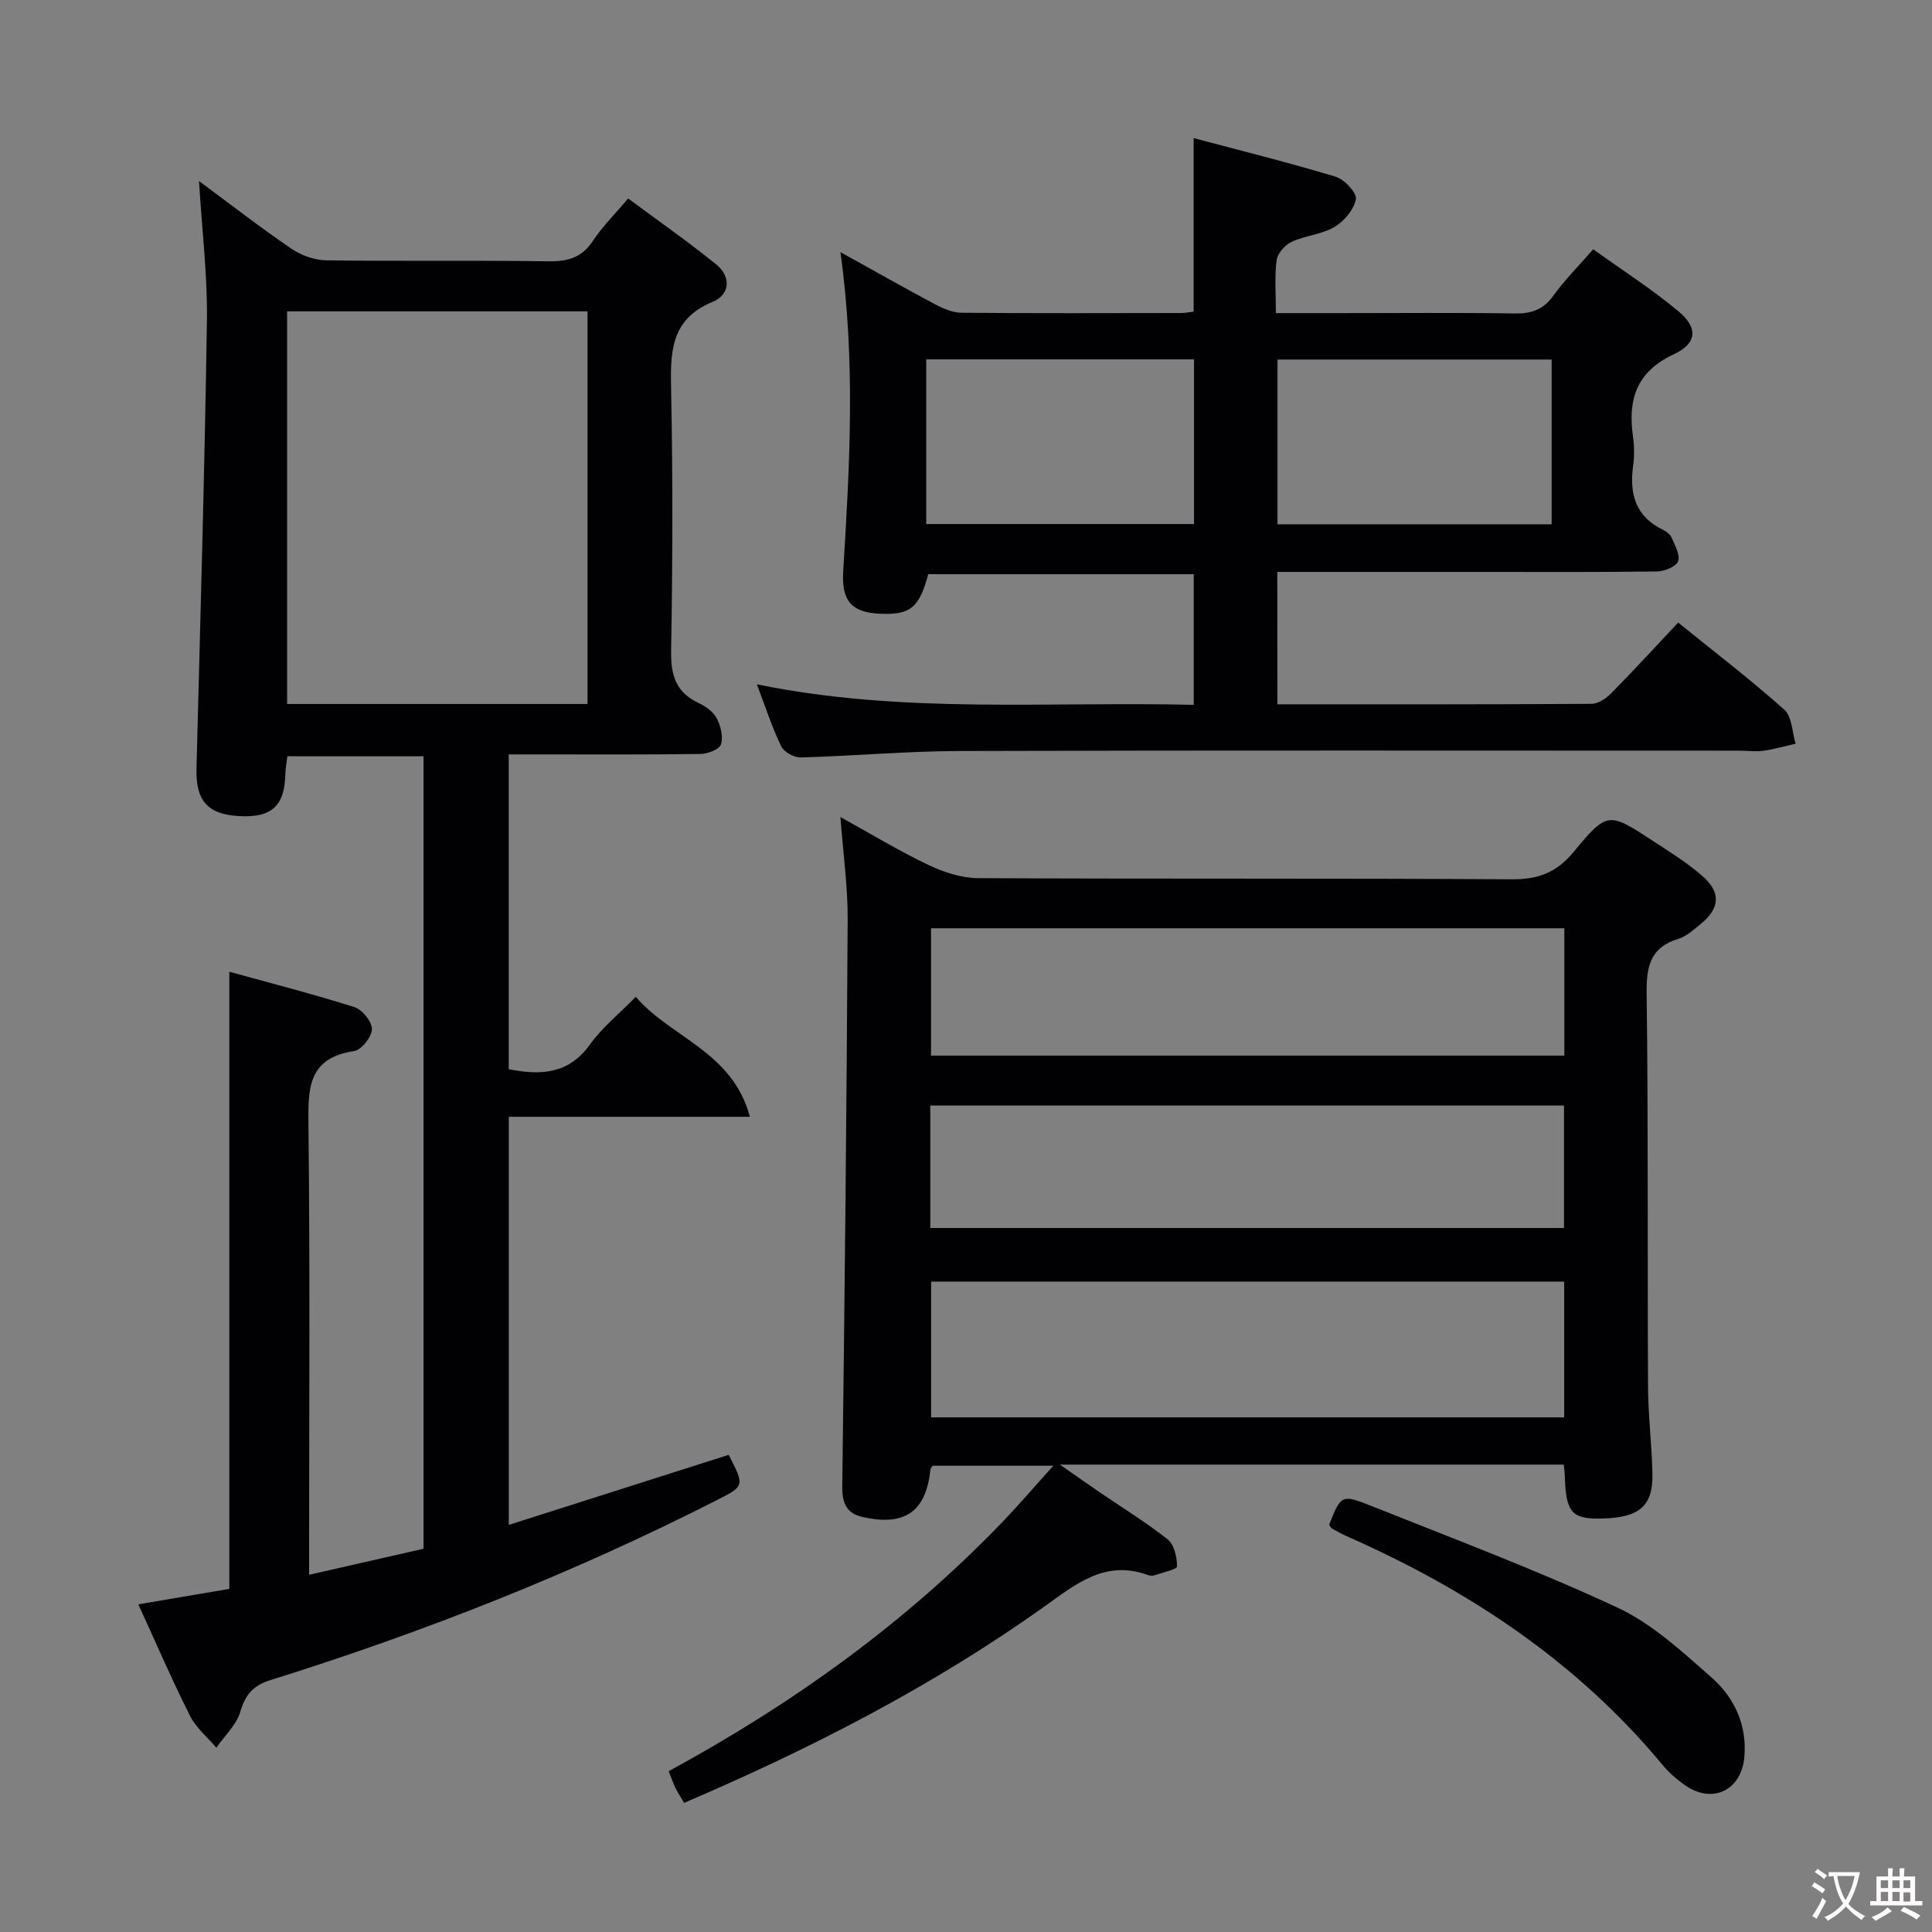 <svg enable-background="new 0 0 400 400" viewBox="0 0 400 400" xmlns="http://www.w3.org/2000/svg"><rect x="0" y="0" width="400" height="400" fill="#808080" stroke="none"/><g fill="#010103"><path d="m41.2 37.49c6.83 5.04 12.85 9.73 19.15 14.01 2.03 1.38 4.78 2.36 7.22 2.4 15.33.21 30.66-.03 45.98.2 4.02.06 6.93-.76 9.23-4.26 1.89-2.89 4.42-5.37 7.27-8.75 6.16 4.58 12.38 8.91 18.25 13.67 3.11 2.53 2.87 6.23-.75 7.73-9.02 3.72-8.75 10.86-8.59 18.76.35 17.82.3 35.66-.01 53.48-.09 5.02.95 8.6 5.69 10.82 1.45.68 3.04 1.81 3.75 3.16.83 1.59 1.38 3.84.87 5.42-.33 1.03-2.75 1.95-4.24 1.97-11.33.16-22.66.09-33.99.09-1.8 0-3.59 0-5.7 0v65.18c6.66 1.31 12.43 1.03 16.83-5.14 2.48-3.47 5.94-6.24 9.47-9.85 7.27 8.49 20 11.29 23.63 24.84-17.44 0-33.52 0-49.92 0v84.49c15.35-4.89 30.46-9.7 45.53-14.5 3.32 6.47 3.3 6.45-2.47 9.38-29.69 15.11-60.56 27.3-92.33 37.23-3.64 1.14-5.26 2.98-6.32 6.58-.8 2.73-3.25 4.98-4.96 7.44-1.85-2.18-4.2-4.11-5.45-6.59-3.72-7.4-7-15.01-10.7-23.09 6.61-1.12 12.75-2.17 18.84-3.2 0-42.48 0-84.72 0-127.77 8.61 2.38 17.34 4.61 25.91 7.33 1.62.51 3.64 3.01 3.61 4.56-.03 1.6-2.17 4.31-3.68 4.53-9.64 1.43-9.55 7.85-9.46 15.45.34 28.98.14 57.97.14 86.97v6.01c8.18-1.86 15.86-3.61 23.69-5.39 0-54.81 0-109.24 0-164.07-9.29 0-18.53 0-28.19 0-.13 1.1-.38 2.35-.41 3.6-.15 6.66-2.81 9.14-9.5 8.79-6.63-.34-9.09-3.21-8.91-9.88.8-30.94 1.7-61.89 2.16-92.83.13-9.28-1.02-18.56-1.64-28.77zm18.24 26.97v81.29h62.2c0-27.24 0-54.23 0-81.29-20.93 0-41.48 0-62.2 0z"/><path d="m323.76 303.23c-34.56 0-68.68 0-104.32 0 3.35 2.33 5.66 3.97 7.99 5.56 4.8 3.28 9.78 6.33 14.33 9.93 1.35 1.07 1.93 3.68 1.93 5.58 0 .62-2.96 1.27-4.6 1.83-.44.15-1.04.11-1.48-.05-8.86-3.22-14.93 1.95-21.5 6.62-23.11 16.46-48.21 29.33-74.47 40.56-.66-1.13-1.29-2.06-1.78-3.07-.5-1.02-.86-2.1-1.41-3.49 25.6-13.91 48.91-30.61 69.03-51.52 3.44-3.57 6.66-7.35 10.6-11.71-8.92 0-16.93 0-24.98 0-.15.24-.44.5-.47.8-.9 8.71-5.32 11.82-14.15 9.78-3.23-.75-4.14-2.88-4.1-6.27.5-39.13.91-78.27 1.12-117.41.04-6.77-.93-13.54-1.5-21.21 6.45 3.56 12.21 7.06 18.26 9.94 3.16 1.5 6.83 2.69 10.28 2.71 36.83.19 73.66.01 110.5.24 5.47.03 9.23-1.4 12.76-5.67 6.99-8.45 7.26-8.28 16.51-2.22 3.47 2.27 7.05 4.49 10.15 7.21 3.93 3.45 3.63 6.73-.41 9.98-1.42 1.14-2.87 2.51-4.54 3.02-5.86 1.78-6.66 5.72-6.59 11.32.35 27.16.15 54.33.29 81.49.03 5.98.78 11.95.91 17.93.15 6.71-2.74 9.13-10.53 9.29-6.19.13-7.38-1.25-7.61-8.75-.01-.65-.11-1.3-.22-2.42zm.09-37.89c-43.98 0-87.49 0-131.07 0v28.11h131.07c0-9.49 0-18.61 0-28.11zm.03-73.15c-43.92 0-87.37 0-131.12 0v26.36h131.12c0-8.87 0-17.35 0-26.36zm-131.27 62.05h131.2c0-8.63 0-16.92 0-25.36-43.82 0-87.45 0-131.2 0z"/><path d="m264.47 145.82c22.1 0 43.59.04 65.07-.1 1.38-.01 3.03-1.15 4.09-2.23 4.55-4.61 8.92-9.39 13.82-14.59 7.48 6.05 14.96 11.78 21.98 18.04 1.6 1.42 1.6 4.65 2.34 7.04-2.23.5-4.43 1.15-6.68 1.46-1.63.22-3.32-.02-4.99-.02-53.82 0-107.64-.09-161.46.07-10.96.03-21.91 1.03-32.87 1.33-1.36.04-3.46-1.12-4.03-2.3-1.87-3.86-3.19-7.98-5.04-12.84 30.21 6.2 60.16 3.52 90.45 4.25 0-9.11 0-17.84 0-27.05-18.25 0-36.61 0-54.97 0-1.85 6.94-3.69 8.46-9.95 8.19-6.07-.26-8.03-2.81-7.65-8.88 1.34-21.72 2.58-43.46-.58-65.99 6.87 3.81 13.16 7.37 19.54 10.77 1.69.9 3.67 1.77 5.52 1.78 15.16.14 30.33.08 45.49.06.8 0 1.59-.18 2.58-.3 0-11.77 0-23.34 0-35.92 9.83 2.62 19.7 5.06 29.41 8 1.81.55 4.41 3.34 4.18 4.65-.4 2.16-2.44 4.57-4.45 5.76-2.63 1.55-6.03 1.76-8.86 3.07-1.37.64-2.91 2.39-3.1 3.81-.45 3.4-.15 6.89-.15 10.95h13.38c12 0 24-.12 35.99.07 3.47.06 5.96-.74 8.06-3.66 2.31-3.23 5.17-6.07 8.26-9.63 5.89 4.23 12.02 8.17 17.6 12.79 4.13 3.42 3.98 6.67-.87 8.93-7.86 3.66-9.59 9.47-8.47 17.18.28 1.96.27 4.02 0 5.99-.78 5.78.52 10.45 6.18 13.18.72.35 1.53.97 1.82 1.66.67 1.59 1.81 3.59 1.32 4.87-.43 1.12-2.81 2.08-4.35 2.1-11.83.17-23.66.1-35.49.1-12.5 0-24.99 0-37.49 0-1.79 0-3.58 0-5.65 0 .02 9.34.02 18.07.02 27.41zm.02-71.38v34.11h56.76c0-11.45 0-22.66 0-34.11-19.03 0-37.73 0-56.76 0zm-72.72 34.06h55.44c0-11.54 0-22.74 0-34.1-18.62 0-36.85 0-55.44 0z"/><path d="m275.18 315.69c2.44-6.13 2.54-6.37 8.61-3.95 17.11 6.82 34.38 13.32 51.05 21.08 7.21 3.35 13.44 9.13 19.52 14.49 4.72 4.16 7.37 9.79 6.79 16.49-.6 6.79-6.5 9.76-12.15 5.9-1.77-1.21-3.45-2.68-4.82-4.33-17.73-21.37-40.17-36.2-65.33-47.3-1.06-.47-2.07-1.04-3.07-1.61-.26-.15-.4-.51-.6-.77z"/></g><path d="m377.9 391.2c-.2.3-.4.5-.6.8-.7-.6-1.4-1-2.2-1.5.2-.3.4-.5.5-.8.6.4 1.4.8 2.3 1.5zm-1.8 6.1c-.2-.2-.5-.4-.9-.6.4-.6.8-1.2 1.2-1.9s.7-1.3.9-1.9c.3.3.5.5.8.7-.7 1.3-1.4 2.6-2 3.7zm2.2-9c-.3.3-.5.5-.6.8-.6-.6-1.3-1.1-2-1.5.3-.3.5-.5.6-.7.6.5 1.3.9 2 1.4zm.3.2v-.9h2 4.5c-.3 1.3-.6 2.5-1 3.6s-.9 2.1-1.4 3c.4.5 1 1 1.6 1.4s1.2.8 1.9 1.1c-.3.2-.5.4-.8.8-.4-.3-1-.7-1.6-1.2s-1.2-1.1-1.6-1.6c-.5.6-1.1 1.1-1.7 1.6s-1.4.9-2.1 1.4c-.1-.3-.3-.5-.7-.8.6-.2 1.2-.5 1.9-1s1.4-1.1 2-1.8c-.5-.8-.9-1.6-1.2-2.5s-.6-2-.8-3.2c-.4.1-.7.1-1 .1zm2.5 2.7c.3 1 .7 1.7 1 2.2.3-.5.6-1.1 1-2s.6-1.9.9-3h-3.2-.4c.1.9.3 1.8.7 2.8z" fill="#fcfafa"/><path d="m396.5 388.5v1.5 3.6h1.5v.9c-.4 0-1 0-1.7 0h-7.9c-.5 0-.9 0-1.2 0v-.9h1.3v-3.5c0-.7 0-1.2 0-1.6h2.4c0-.8 0-1.4 0-1.7h1c0 .3-.1.8-.1 1.7h1.5c0-.8 0-1.4 0-1.7h1c0 .3-.1.9-.1 1.7zm-8.2 9.2c-.2-.3-.5-.5-.8-.8.8-.3 1.4-.6 1.9-.9s1-.7 1.4-1.1c.3.3.6.5.9.8-1.6 1-2.8 1.6-3.4 2zm2.6-6.8v-1.6h-1.5v1.6zm0 2.7v-1.9h-1.5v1.9zm2.4-2.7v-1.6h-1.5v1.6zm0 2.7v-1.9h-1.5v1.9zm.2 2 .7-.8c.4.2.9.5 1.6.8s1.3.7 1.8 1c-.3.3-.5.5-.8.8-.4-.3-1.5-1-3.3-1.8zm2-4.7v-1.6h-1.4v1.6zm0 2.8v-1.9h-1.4v1.9z" fill="#fcfafa"/></svg>